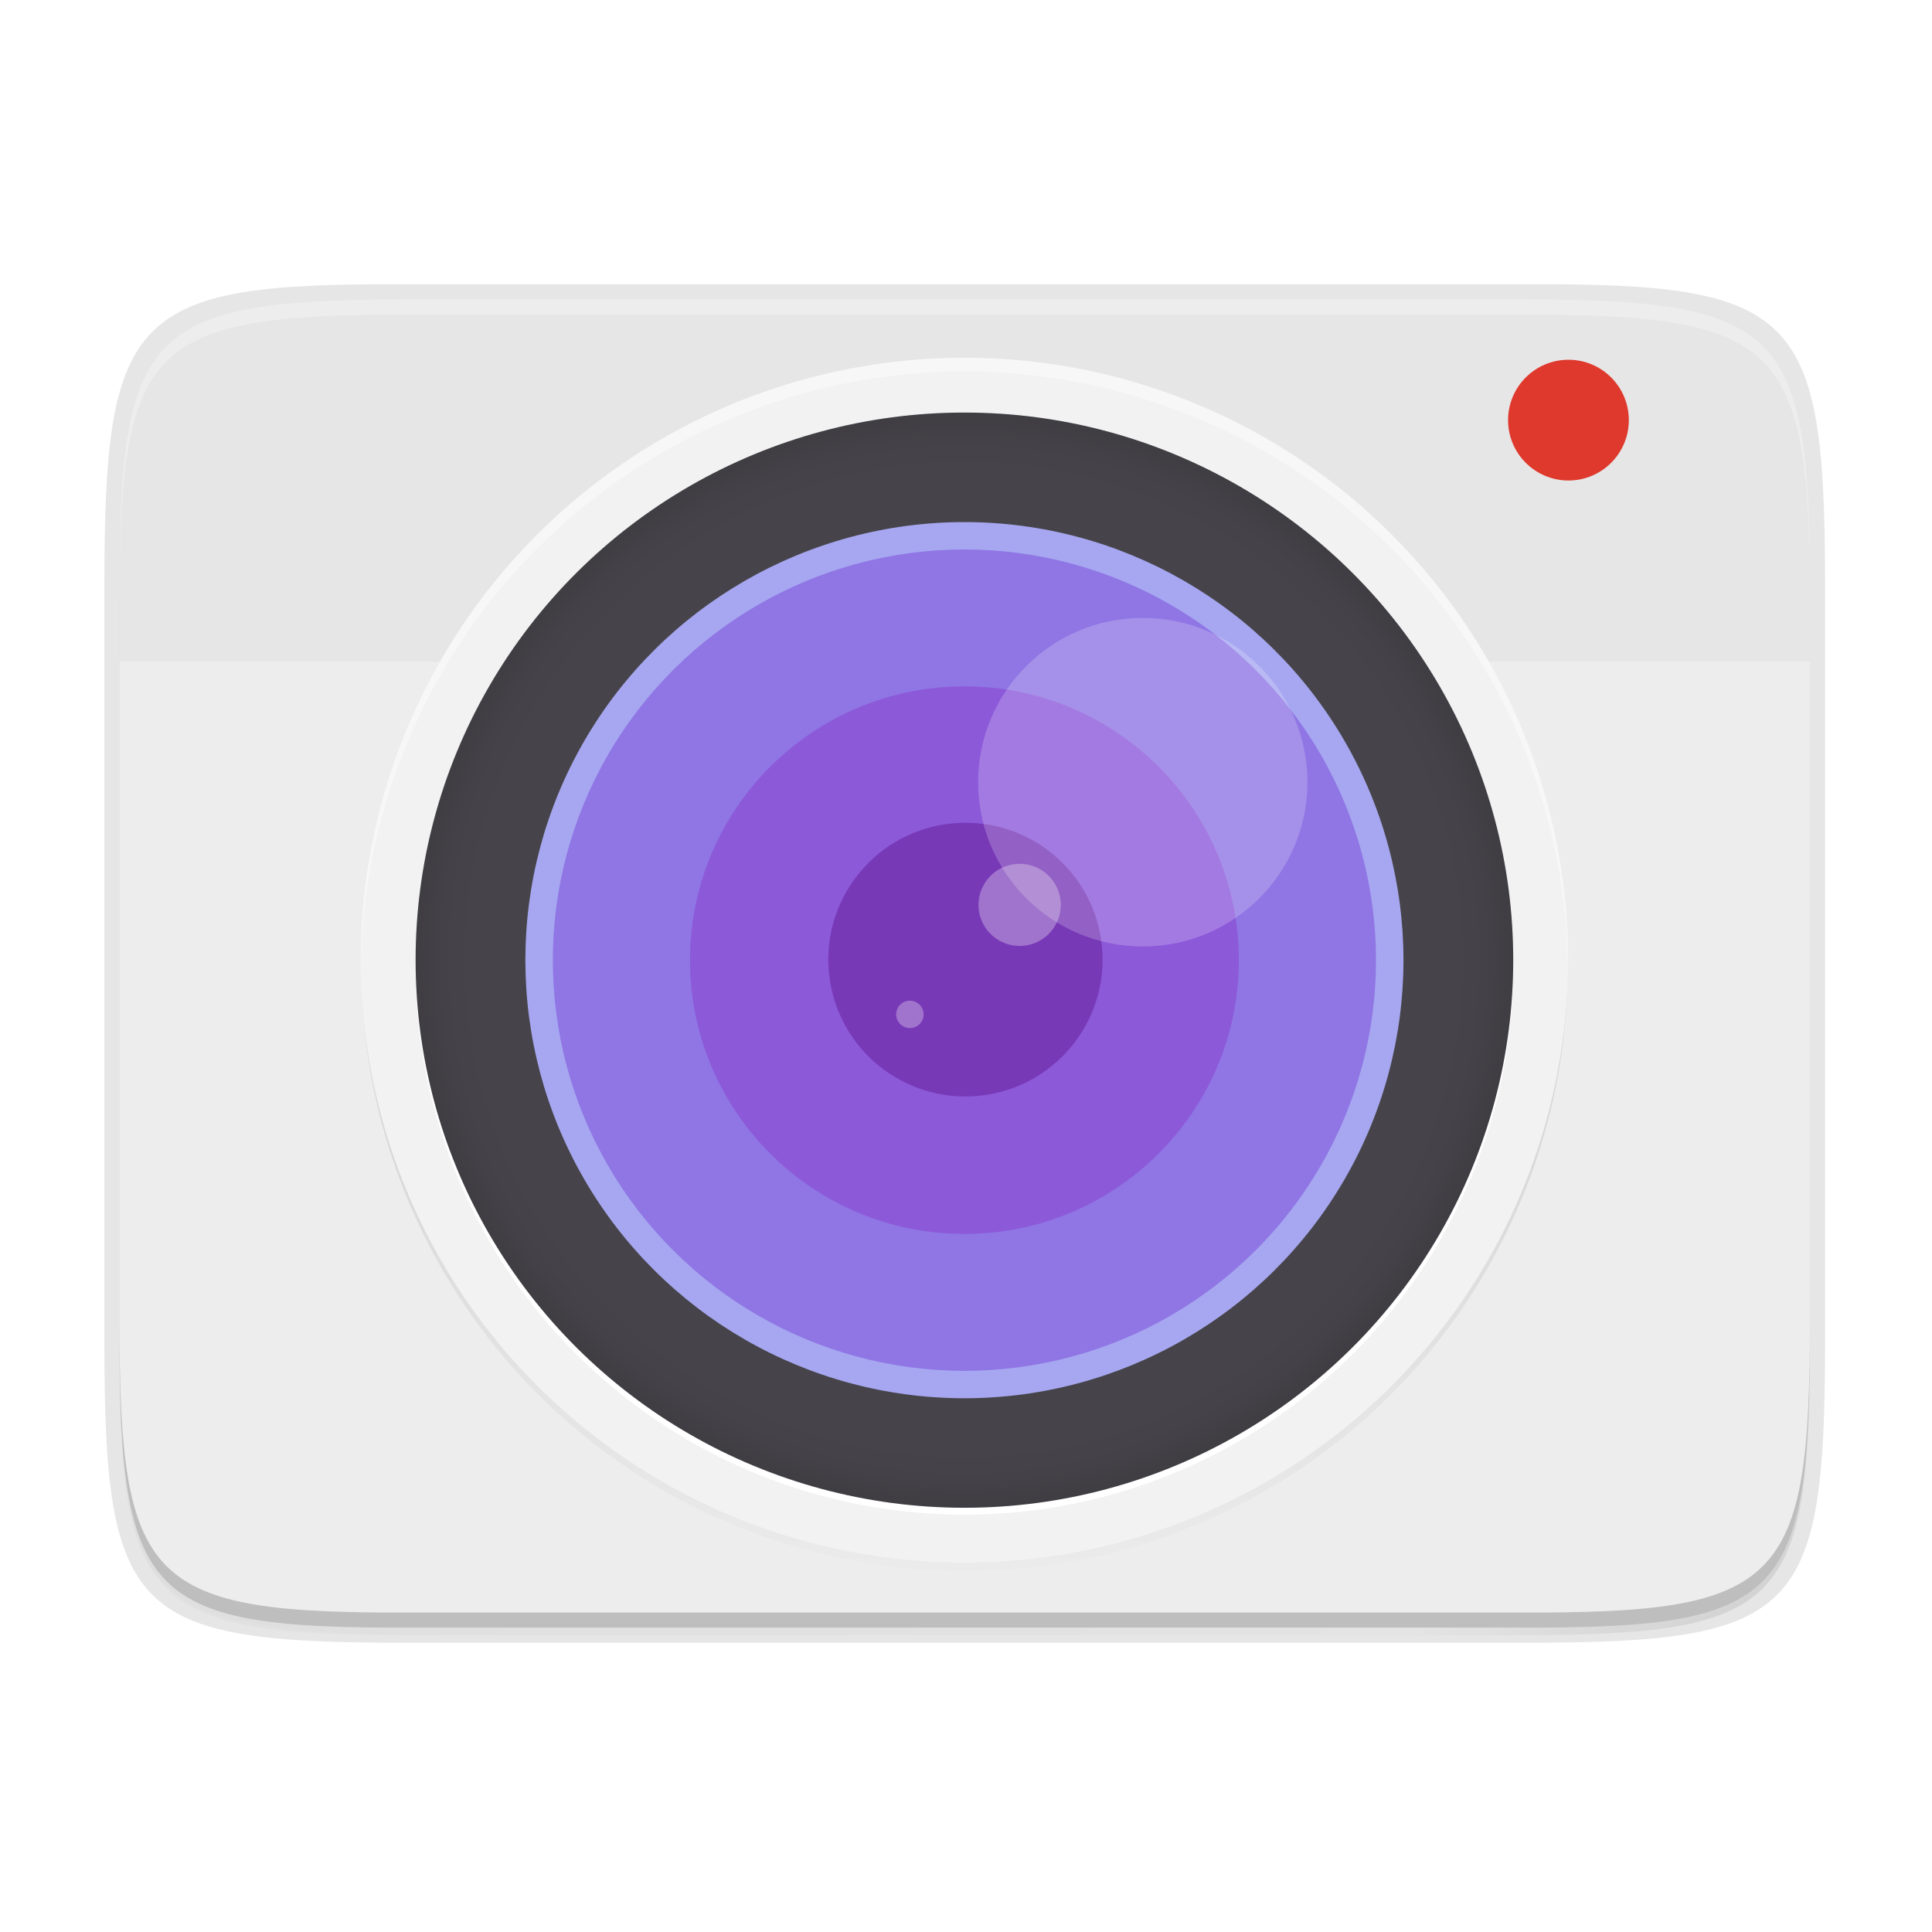 <svg height="256" width="256" xmlns="http://www.w3.org/2000/svg" xmlns:xlink="http://www.w3.org/1999/xlink"><radialGradient id="a" cx="-256" cy="-256.2" gradientTransform="matrix(0 -.833 -.833 0 -461.5 -57.334)" gradientUnits="userSpaceOnUse" r="96"><stop offset="0" stop-opacity="0"/><stop offset=".899" stop-opacity="0"/><stop offset=".949" stop-opacity=".262"/><stop offset="1"/></radialGradient><linearGradient id="b" gradientUnits="userSpaceOnUse" x1="-434" x2="-82" y1="-256" y2="-256"><stop offset="0" stop-opacity="0"/><stop offset=".733"/><stop offset="1" stop-opacity="0"/></linearGradient><filter id="c" color-interpolation-filters="sRGB" height="1.192" width="1.192" x="-.1" y="-.1"><feGaussianBlur stdDeviation="14.08"/></filter><filter id="d" color-interpolation-filters="sRGB" height="1.024" width="1.024" x="-.01" y="-.01"><feGaussianBlur stdDeviation="1.76"/></filter><linearGradient id="e" gradientTransform="matrix(0 -1 1 0 -10.005 585.995)" gradientUnits="userSpaceOnUse" x1="88" x2="488" y1="88" y2="488"><stop offset="0" stop-opacity=".588"/><stop offset=".88" stop-opacity="0"/><stop offset="1"/></linearGradient><filter id="f" color-interpolation-filters="sRGB" height="1.088" width="1.106" x="-.05" y="-.04"><feGaussianBlur stdDeviation="8.48"/></filter><filter id="g" color-interpolation-filters="sRGB" height="1.022" width="1.026" x="-.01" y="-.01"><feGaussianBlur stdDeviation="2.12"/></filter><path d="m189.843 74c-70.593 0-78.189 7.251-77.843 77.987v146.013 146.013c-.346 70.736 7.25 77.987 77.843 77.987h196.314c70.593 0 76.007-7.274 77.843-77.987v-146.013-146.013c0-70.737-7.25-77.987-77.843-77.987z" filter="url(#g)" opacity=".1" transform="matrix(0 .5 -.5 0 276.825 -15.328)"/><path d="m189.843 74c-70.593 0-78.189 7.251-77.843 77.987v146.013 146.013c-.346 70.736 7.25 77.987 77.843 77.987h196.314c70.593 0 77.843-7.25 77.843-77.987v-146.013-146.013c0-70.737-7.25-77.987-77.843-77.987z" fill="url(#e)" filter="url(#f)" opacity=".3" transform="matrix(0 .5 -.5 0 276.825 -15.328)"/><path d="m241.83 77.478c0-36.099-3.69-39.983-39.69-39.806h-74.31-74.31c-36-.177-39.69 3.707-39.69 39.806v100.387c0 36.099 3.69 39.806 39.69 39.806h74.31 74.31c36 0 39.69-3.707 39.69-39.806z" opacity=".1"/><path d="m239.825 176.745c0 35.297-3.625 39.095-38.994 38.922h-73.006-73.006c-35.368.173-38.994-3.625-38.994-38.922v-98.157c0-35.297 3.625-38.922 38.994-38.922h73.006 73.006c35.369 0 38.994 3.625 38.994 38.922z" fill="#e6e6e6"/><path d="m15.826 87.669v89.076c0 35.297 3.624 39.095 38.992 38.922h73.008 73.006c35.368.173 38.994-3.625 38.994-38.922v-89.076z" fill="#fff" opacity=".3"/><circle cx="207.828" cy="55.669" fill="#df382c" r="8"/><circle cx="-258" cy="-256" fill-opacity=".996" filter="url(#d)" opacity=".1" r="176" transform="matrix(0 -.454 -.454 0 11.583 11.134)"/><circle cx="-258" cy="-256" fill="url(#b)" filter="url(#c)" opacity=".4" r="176" transform="matrix(0 -.454 -.454 0 11.583 11.134)"/><g enable-background="new" transform="matrix(.909 0 0 .907 353.222 -14.266)"><circle cx="-156" cy="248" fill="#f2f2f2" r="88" transform="matrix(0 -1 -1 0 0 0)"/><circle cx="-157" cy="248" fill="#fff" r="80" transform="matrix(0 -1 -1 0 0 0)"/><circle cx="-156" cy="248" fill="#46444a" r="80" transform="matrix(0 -1 -1 0 0 0)"/><path d="m-248.001 75.999a80 80 0 0 0 -79.999 80.001 80 80 0 0 0 79.999 80.001 80 80 0 0 0 80.001-80.001 80 80 0 0 0 -80.001-80.001zm0 28.623a51.378 51.378 0 0 1 51.378 51.378 51.378 51.378 0 0 1 -51.378 51.378 51.378 51.378 0 0 1 -51.378-51.378 51.378 51.378 0 0 1 51.378-51.378z" fill="url(#a)" opacity=".1"/><circle cx="-156" cy="248" fill="#a7a7f1" r="64" transform="matrix(0 -1 -1 0 0 0)"/><circle cx="-156" cy="248" fill="#8f76e4" r="60" transform="matrix(0 -1 -1 0 0 0)"/><circle cx="-156" cy="248" fill="#8c59d9" r="40" transform="matrix(0 -1 -1 0 0 0)"/><circle cx="-119.981" cy="267.198" fill="#7839b7" r="20" transform="matrix(-.139 -.99 -.99 .139 0 0)"/><g fill="#fff"><circle cx="-258.262" cy="113.158" opacity=".3" r="6" transform="matrix(.99 -.139 .139 .99 0 0)"/><circle cx="-276.333" cy="126.776" opacity=".3" r="2" transform="matrix(.99 -.139 .139 .99 0 0)"/><circle cx="-222" cy="130" opacity=".2" r="24"/><path d="m-248 68a88 88 0 0 0 -88 88 88 88 0 0 0 .041.83 88 88 0 0 1 87.959-86.83 88 88 0 0 1 87.959 87.17 88 88 0 0 0 .041-1.17 88 88 0 0 0 -88-88z" opacity=".4"/></g></g><path d="m54.818 39.667c-35.369 0-38.992 3.623-38.992 38.92v98.158c0 .088.002.162.002.25v-96.41c-0-35.297 3.626-38.922 38.994-38.922h73.006 73.006c35.28 0 38.974 3.621 38.992 38.672v-1.748c0-35.297-3.626-38.92-38.994-38.92h-73.006z" fill="#fff" opacity=".3"/><path d="m15.826 174.745v2c0 35.297 3.624 39.095 38.992 38.922h73.008 73.006c35.368.173 38.994-3.625 38.994-38.922v-2c0 35.297-3.626 39.095-38.994 38.922h-73.006-73.008c-35.368.173-38.992-3.625-38.992-38.922z" opacity=".2"/></svg>